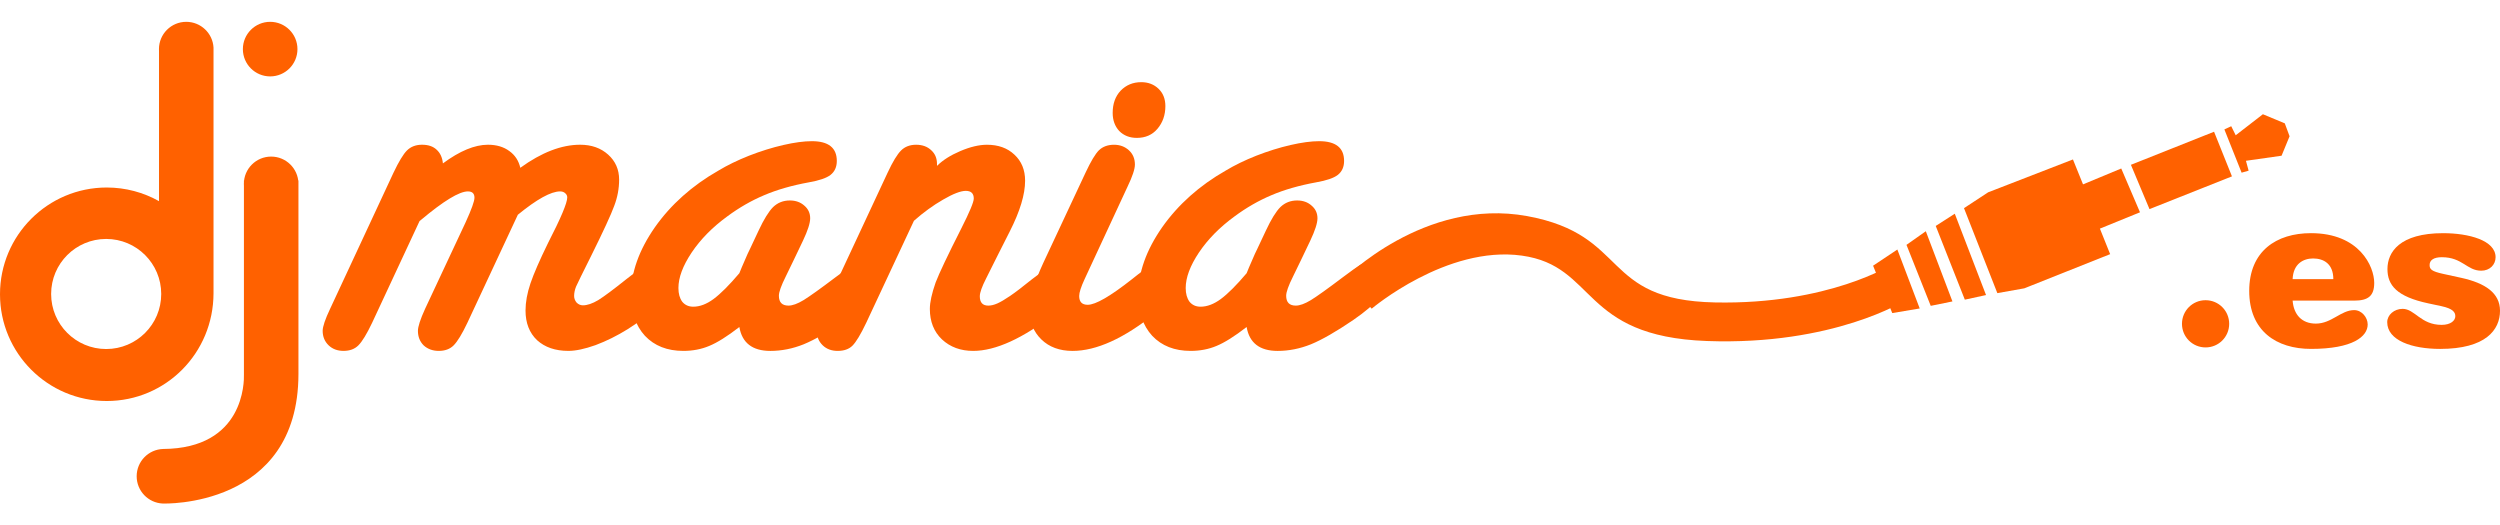 <?xml version="1.0" encoding="utf-8"?>
<!-- Generator: Adobe Illustrator 15.1.0, SVG Export Plug-In . SVG Version: 6.00 Build 0)  -->
<!DOCTYPE svg PUBLIC "-//W3C//DTD SVG 1.1//EN" "http://www.w3.org/Graphics/SVG/1.1/DTD/svg11.dtd">
<svg version="1.1" id="Capa_1" xmlns="http://www.w3.org/2000/svg" xmlns:xlink="http://www.w3.org/1999/xlink" x="0px" y="0px"
	 width="708.661px" height="148.926px" viewBox="0 0 708.661 148.926" enable-background="new 0 0 708.661 148.926"
	 xml:space="preserve">
<g>
	<path fill="#FF6100" d="M146.789,60.874l-14.317,30.659c-1.506,3.165-2.801,5.289-3.89,6.379c-1.041,1.036-2.44,1.554-4.202,1.556
		c-1.713,0-3.142-0.52-4.281-1.556c-1.088-1.092-1.632-2.463-1.632-4.123c0-1.193,0.672-3.268,2.023-6.227l11.515-24.587
		c1.659-3.633,2.488-5.939,2.489-6.927c0-1.192-0.621-1.787-1.866-1.789c-2.439,0-6.876,2.7-13.307,8.091l-0.39,0.311l-13.461,28.87
		c-1.505,3.164-2.801,5.289-3.89,6.379c-1.037,1.035-2.438,1.554-4.202,1.556c-1.713,0-3.112-0.521-4.203-1.556
		c-1.139-1.092-1.707-2.463-1.71-4.123c0-1.193,0.699-3.268,2.101-6.227l17.974-38.596c1.503-3.161,2.774-5.264,3.813-6.303
		c1.091-1.087,2.515-1.633,4.279-1.633c1.764,0,3.139,0.467,4.126,1.399c1.036,0.935,1.631,2.234,1.79,3.893
		c4.768-3.526,9.021-5.29,12.759-5.292c2.438,0,4.461,0.598,6.069,1.79c1.607,1.141,2.645,2.723,3.111,4.747
		c6.017-4.359,11.671-6.537,16.966-6.537c3.213,0,5.859,0.933,7.936,2.801c2.073,1.867,3.109,4.229,3.11,7.081
		c0,2.542-0.464,5.034-1.398,7.47c-0.884,2.438-3.062,7.16-6.536,14.161c-2.439,4.877-3.866,7.781-4.28,8.714
		c-0.366,0.936-0.544,1.818-0.544,2.645c0,0.678,0.233,1.302,0.7,1.869c0.519,0.521,1.113,0.778,1.79,0.778
		c1.245,0,2.695-0.491,4.356-1.479c1.657-1.035,4.305-3.008,7.937-5.912c2.748-2.18,4.616-3.553,5.604-4.125
		c1.035-0.621,2.124-0.933,3.265-0.933c1.402,0,2.594,0.495,3.581,1.477c1.036,0.934,1.554,2.077,1.557,3.425
		c0,2.076-1.611,4.616-4.824,7.625c-2.801,2.542-5.734,4.773-8.793,6.693c-3.011,1.867-6.045,3.371-9.104,4.514
		c-3.061,1.089-5.628,1.633-7.703,1.633c-3.683,0-6.641-1.012-8.87-3.035c-2.178-2.072-3.269-4.875-3.269-8.402
		c0-2.387,0.467-4.952,1.401-7.704c0.935-2.748,2.592-6.56,4.98-11.438c3.63-7.054,5.443-11.358,5.445-12.917
		c0-0.467-0.183-0.857-0.544-1.168c-0.366-0.361-0.855-0.542-1.479-0.544C156.177,54.26,152.182,56.465,146.789,60.874
		L146.789,60.874z"/>
	<path fill="#FF6100" d="M209.581,92.697c-3.423,2.648-6.278,4.437-8.56,5.369c-2.232,0.934-4.668,1.401-7.313,1.401
		c-4.567,0-8.196-1.426-10.894-4.28c-2.645-2.902-3.967-6.768-3.967-11.595c0-6.276,2.256-12.656,6.768-19.141
		c4.563-6.481,10.58-11.849,18.053-16.105c2.49-1.503,5.368-2.905,8.637-4.203c3.319-1.296,6.561-2.307,9.729-3.035
		c3.161-0.725,5.858-1.085,8.092-1.088c4.718,0,7.076,1.867,7.08,5.601c0,1.713-0.6,3.036-1.791,3.97
		c-1.142,0.881-3.189,1.582-6.146,2.101c-4.824,0.88-9.054,2.099-12.684,3.655c-3.578,1.506-7.056,3.502-10.426,5.993
		c-4.202,3.062-7.574,6.485-10.115,10.272c-2.489,3.734-3.735,7.08-3.735,10.035c0,1.611,0.361,2.906,1.089,3.893
		c0.777,0.934,1.813,1.398,3.112,1.398c1.868,0,3.786-0.724,5.758-2.178c2.023-1.503,4.46-3.943,7.314-7.313l0.7-1.712
		c1.401-3.27,2.18-5.005,2.334-5.215l2.413-5.135c1.503-3.215,2.877-5.442,4.123-6.69c1.296-1.245,2.877-1.869,4.747-1.869
		c1.657,0,3.033,0.495,4.124,1.48c1.091,0.934,1.635,2.128,1.635,3.578c0,1.352-0.677,3.452-2.022,6.303l-2.567,5.369
		c-0.366,0.778-0.757,1.583-1.169,2.414c-0.365,0.777-0.753,1.582-1.168,2.412c-1.298,2.594-1.943,4.41-1.943,5.446
		c0,1.866,0.905,2.801,2.722,2.801c1.142,0,2.565-0.519,4.28-1.556c1.763-1.088,4.771-3.241,9.025-6.458
		c2.491-1.867,4.124-3.035,4.901-3.5c0.831-0.468,1.71-0.7,2.647-0.7c1.347,0,2.541,0.493,3.578,1.479
		c1.089,0.932,1.636,2.049,1.636,3.346c0,3.166-3.244,6.979-9.728,11.438c-4.877,3.32-8.896,5.627-12.061,6.926
		c-3.112,1.246-6.25,1.867-9.415,1.867C213.29,99.468,210.359,97.212,209.581,92.697L209.581,92.697z"/>
	<path fill="#FF6100" d="M265.605,47.023c1.606-1.606,3.81-3.006,6.613-4.201c2.8-1.192,5.315-1.788,7.547-1.79
		c3.216,0,5.811,0.933,7.782,2.801c2.023,1.867,3.034,4.333,3.034,7.392c0,3.89-1.454,8.691-4.356,14.395l-3.502,6.925l-3.19,6.382
		c-1.194,2.333-1.79,4.021-1.79,5.058c0,1.766,0.803,2.645,2.413,2.645c0.778,0,1.633-0.207,2.567-0.622
		c0.933-0.414,2.125-1.114,3.579-2.103c1.452-0.981,3.526-2.564,6.226-4.744c2.746-2.126,4.641-3.477,5.68-4.046
		c1.035-0.623,2.124-0.934,3.268-0.934c1.402,0,2.592,0.493,3.579,1.478c0.984,0.988,1.477,2.178,1.479,3.58
		c0,2.699-2.49,5.912-7.471,9.646c-9.131,7.057-16.858,10.58-23.186,10.583c-3.581,0-6.536-1.089-8.87-3.269
		c-2.286-2.178-3.425-5.059-3.425-8.635c0-1.869,0.545-4.358,1.633-7.473c0.985-2.592,3.423-7.726,7.314-15.405
		c2.336-4.616,3.502-7.416,3.502-8.404c0-1.453-0.754-2.176-2.257-2.18c-1.453,0-3.604,0.833-6.457,2.491
		c-2.801,1.611-5.551,3.607-8.248,5.992l-13.538,28.947c-1.559,3.268-2.856,5.42-3.893,6.457c-0.987,0.984-2.386,1.477-4.202,1.479
		c-1.71,0-3.112-0.52-4.2-1.556c-1.142-1.091-1.711-2.463-1.712-4.123c0-1.192,0.7-3.293,2.1-6.304l17.977-38.519
		c1.449-3.112,2.719-5.21,3.813-6.303c1.088-1.087,2.514-1.633,4.279-1.633c1.762,0,3.187,0.521,4.28,1.556
		c1.089,0.987,1.633,2.283,1.633,3.89L265.605,47.023L265.605,47.023z"/>
	<path fill="#FF6100" d="M295.717,74.568l11.984-25.6c1.503-3.215,2.774-5.341,3.813-6.379c1.089-1.035,2.515-1.554,4.279-1.556
		c1.658,0,3.06,0.521,4.2,1.556c1.143,1.039,1.711,2.387,1.714,4.047c0,1.298-0.701,3.397-2.102,6.303l-12.138,26.143
		c-1.038,2.232-1.556,3.841-1.556,4.824c0,1.662,0.802,2.49,2.41,2.49c2.23,0,6.404-2.41,12.529-7.234
		c2.435-1.969,4.274-3.293,5.524-3.969c1.242-0.726,2.307-1.087,3.188-1.089c1.401,0,2.592,0.495,3.579,1.477
		c0.985,0.987,1.478,2.207,1.479,3.659c0,2.542-2.41,5.758-7.234,9.646c-8.82,7.057-16.602,10.58-23.345,10.584
		c-3.684,0-6.64-1.09-8.87-3.27c-2.232-2.178-3.343-4.979-3.345-8.402c0-1.658,0.337-3.604,1.011-5.836
		C293.512,79.73,294.47,77.268,295.717,74.568L295.717,74.568z M330.343,30.06c0,2.544-0.754,4.696-2.257,6.46
		c-1.455,1.712-3.397,2.567-5.836,2.567c-2.023,0-3.683-0.648-4.979-1.945c-1.243-1.347-1.867-3.06-1.867-5.136
		c0-2.591,0.752-4.694,2.257-6.302c1.556-1.607,3.501-2.41,5.836-2.414c1.97,0,3.603,0.624,4.902,1.869
		C329.695,26.404,330.34,28.037,330.343,30.06L330.343,30.06z"/>
	<path fill="#FF6100" d="M353.373,92.697c-3.421,2.648-6.277,4.437-8.556,5.369c-2.232,0.934-4.67,1.401-7.314,1.401
		c-4.569,0-8.198-1.426-10.896-4.28c-2.645-2.902-3.966-6.768-3.966-11.595c0-6.276,2.256-12.656,6.769-19.141
		c4.564-6.481,10.578-11.849,18.051-16.105c2.491-1.503,5.368-2.905,8.637-4.203c3.316-1.296,6.563-2.307,9.729-3.035
		c3.164-0.725,5.858-1.085,8.094-1.088c4.718,0,7.078,1.867,7.08,5.601c0,1.713-0.602,3.036-1.791,3.97
		c-1.143,0.881-3.189,1.582-6.148,2.101c-4.821,0.88-9.049,2.099-12.684,3.655c-3.576,1.506-7.057,3.502-10.424,5.993
		c-4.203,3.062-7.574,6.485-10.116,10.272c-2.49,3.734-3.734,7.08-3.734,10.035c0,1.611,0.361,2.906,1.088,3.893
		c0.778,0.934,1.813,1.398,3.114,1.398c1.866,0,3.786-0.724,5.757-2.178c2.022-1.503,4.459-3.943,7.313-7.313l0.7-1.712
		c1.404-3.27,2.181-5.005,2.335-5.215l2.414-5.135c1.504-3.215,2.873-5.442,4.122-6.69c1.296-1.245,2.878-1.869,4.747-1.869
		c1.661,0,3.034,0.495,4.123,1.48c1.092,0.934,1.637,2.128,1.637,3.578c0,1.352-0.679,3.452-2.023,6.303l-2.564,5.369
		c-0.367,0.778-0.756,1.583-1.171,2.414c-0.362,0.777-0.753,1.582-1.169,2.412c-1.299,2.594-1.941,4.41-1.941,5.446
		c0,1.866,0.904,2.801,2.723,2.801c1.141,0,2.564-0.519,4.279-1.556c1.763-1.088,4.771-3.241,9.024-6.458
		c2.49-1.867,4.127-3.035,4.903-3.5c0.828-0.468,1.709-0.7,2.646-0.7c1.346,0,2.541,0.493,3.577,1.479
		c1.091,0.932,1.634,2.049,1.634,3.346c0,3.166-3.242,6.979-9.727,11.438c-4.876,3.32-8.895,5.627-12.059,6.926
		c-3.114,1.246-6.252,1.867-9.418,1.867C357.083,99.468,354.152,97.212,353.373,92.697L353.373,92.697z"/>
	<path fill="#FF6100" d="M380.875,79.148c0,0,22.845-23.241,52.025-17.891c29.188,5.35,20.566,23.811,53.244,24.475
		c32.242,0.656,50.213-10.791,50.213-10.791l3.656,10.251c0,0-20.221,12.785-56.178,11.473
		C447.872,95.354,452.68,75.4,431.37,72.455c-21.313-2.948-42.539,15.04-42.539,15.04L380.875,79.148L380.875,79.148z"/>
	<polygon fill="#FF6100" points="530.952,75.316 536.387,88.745 544.17,87.439 537.834,70.731 	"/>
	<polygon fill="#FF6100" points="540.418,69.409 547.293,86.697 553.448,85.443 545.899,65.548 	"/>
	<polygon fill="#FF6100" points="548.711,64.046 556.958,84.943 562.969,83.637 554.112,60.58 	"/>
	<polygon fill="#FF6100" points="556.723,59.005 566.176,83.09 573.823,81.73 598.151,72.043 595.25,64.806 606.612,60.177 
		601.297,47.761 590.463,52.261 587.606,45.199 563.573,54.51 	"/>
	<polygon fill="#FF6100" points="604.036,46.717 609.303,59.276 632.678,49.993 627.606,37.341 	"/>
	<polygon fill="#FF6100" points="630.53,36.687 635.418,48.948 637.403,48.379 636.647,45.579 646.743,44.143 649.012,38.63 
		647.657,34.965 641.448,32.381 633.745,38.342 632.473,35.78 	"/>
	<path fill="#FF6100" d="M618.512,91.791c0,3.705,2.984,6.691,6.691,6.691c3.705,0,6.691-2.986,6.691-6.691
		s-2.986-6.693-6.691-6.693C621.497,85.096,618.512,88.085,618.512,91.791L618.512,91.791z"/>
	<path fill="#FF6100" d="M671.155,91.968c0-1.972-1.672-4.063-3.828-4.063c-3.762,0-6.395,3.826-10.875,3.826
		c-4.002,0-6.271-2.568-6.574-6.514h17.449c3.947,0,5.68-1.314,5.68-5.02c0-4.661-4.182-14.104-17.926-14.104
		c-9.799,0-17.508,5.08-17.508,16.374c0,11.354,7.709,16.433,17.508,16.433C666.973,98.9,671.155,95.375,671.155,91.968
		L671.155,91.968z M649.877,79.122c0.18-4.361,3.049-5.856,5.801-5.856c3.043,0,5.736,1.553,5.736,5.856H649.877L649.877,79.122z"/>
	<path fill="#FF6100" d="M695.995,89.639c0,1.197-1.256,2.45-3.887,2.45c-5.916,0-7.588-4.542-11.053-4.542
		c-2.395,0-4.365,1.735-4.365,3.766c0,5.199,7.053,7.59,15,7.59c12.91,0,16.971-5.379,16.971-10.815
		c0-5.021-4.182-7.829-10.93-9.321l-5.203-1.138c-3.287-0.716-3.822-1.313-3.822-2.508c0-1.435,1.252-2.211,3.461-2.211
		c5.859,0,7.109,3.823,11.178,3.823c2.393,0,4.063-1.674,4.063-3.823c0-4.78-7.59-6.813-14.879-6.813
		c-12.313,0-15.773,5.379-15.773,10.159c0,4.601,2.631,7.829,11.592,9.739l3.646,0.777
		C695.397,87.489,695.995,88.563,695.995,89.639L695.995,89.639z"/>
	<path fill="#FF6100" d="M68.846,13.924c0-4.272,3.464-7.737,7.736-7.737c4.273,0,7.736,3.465,7.736,7.737
		c0,4.273-3.463,7.734-7.736,7.734C72.31,21.658,68.846,18.197,68.846,13.924L68.846,13.924z M69.143,51.161h15.455v54.922
		c-0.069,38.073-38.455,36.651-38.455,36.651c-4.119-0.176-7.403-3.57-7.403-7.731c0-4.187,3.334-7.599,7.486-7.735
		c23.053-0.135,22.98-19.138,22.917-21.078V51.161L69.143,51.161z M69.143,51.948v0.68l-0.018-0.507
		c0-4.271,3.463-7.736,7.736-7.736c4.213,0,7.641,3.371,7.736,7.563H69.143L69.143,51.948z"/>
	<path fill="#FF6100" d="M14.493,83.335c0,8.618,6.986,15.603,15.605,15.603c8.617,0,15.604-6.983,15.604-15.603
		s-6.987-15.604-15.604-15.604C21.479,67.731,14.493,74.717,14.493,83.335L14.493,83.335z M45.059,13.924
		c0-4.272,3.463-7.737,7.736-7.737c4.126,0,7.508,3.233,7.731,7.305V83.08c-0.009,17.044-13.556,30.592-30.266,30.592
		C13.547,113.671,0,100.123,0,83.411s13.547-30.258,30.261-30.258c5.378,0,10.432,1.405,14.811,3.866V14.393L45.059,13.924
		L45.059,13.924z"/>
</g>
</svg>

